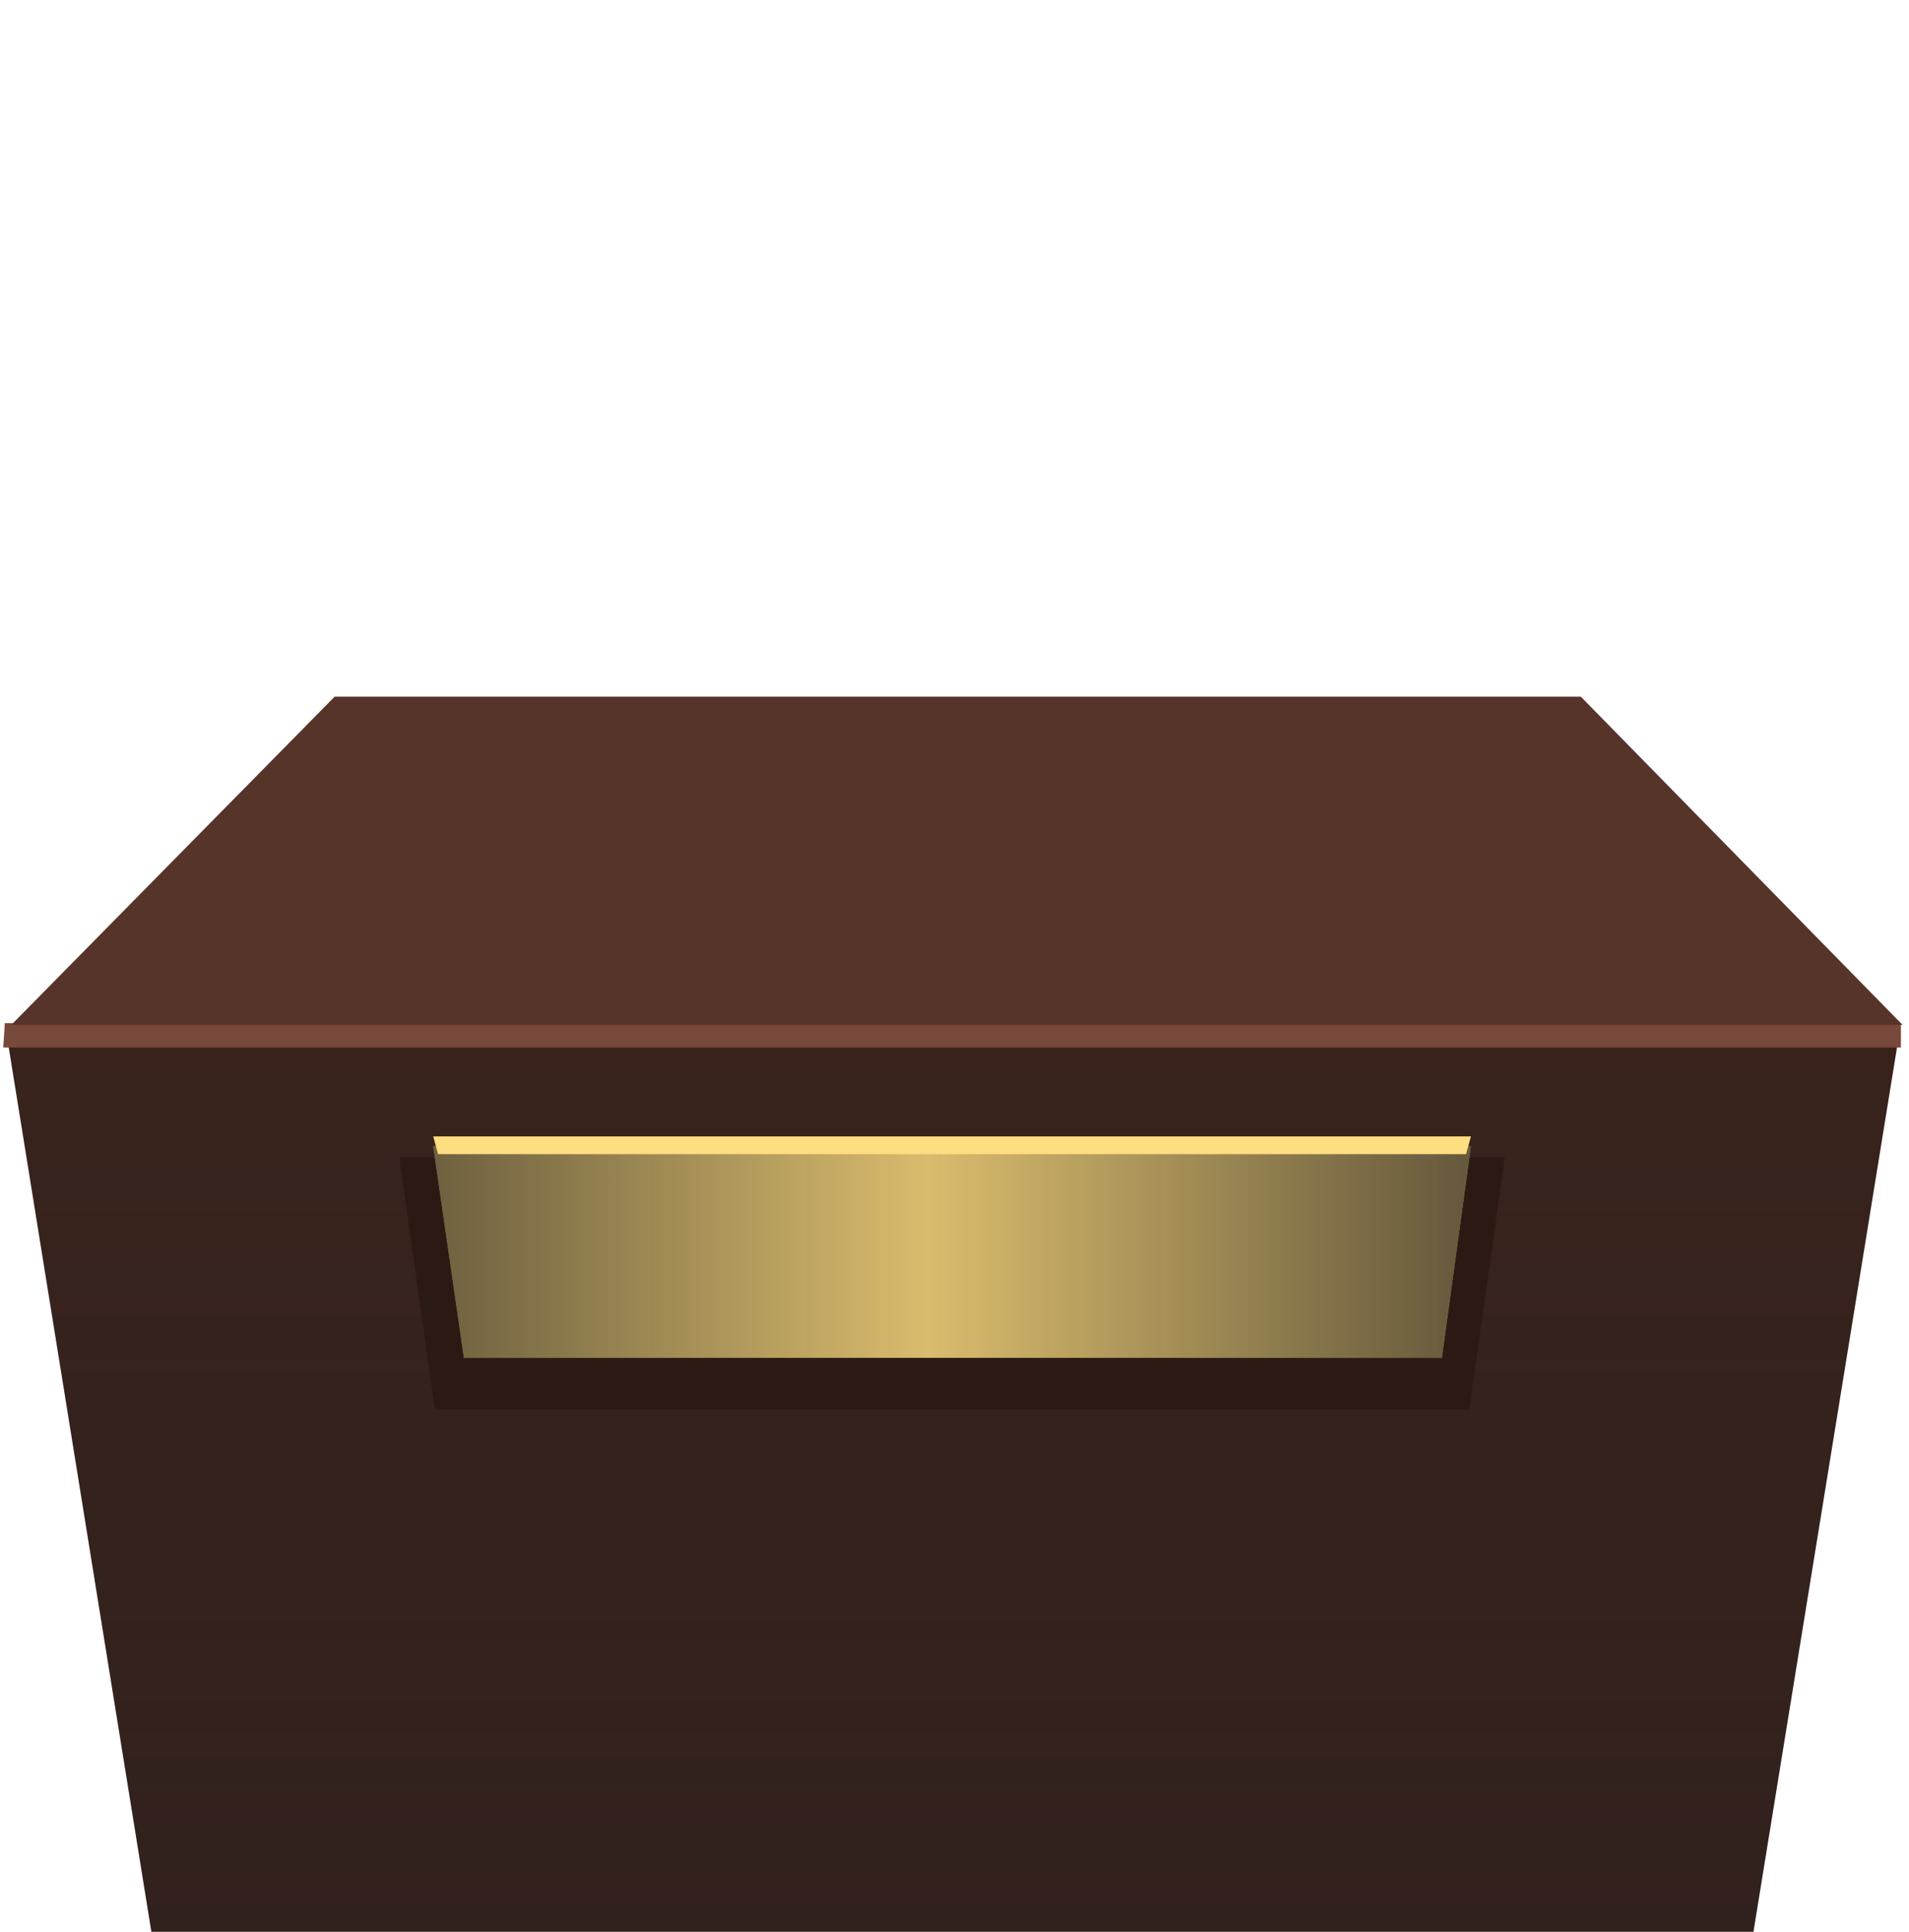 <?xml version="1.0" encoding="UTF-8" standalone="no"?>
<svg xmlns:xlink="http://www.w3.org/1999/xlink" height="59.75px" width="59.05px" xmlns="http://www.w3.org/2000/svg">
  <g transform="matrix(1.0, 0.0, 0.0, 1.0, 0.0, 0.0)">
    <use height="5.3" transform="matrix(1.0, 0.0, 0.0, 1.0, 4.15, 75.85)" width="50.65" xlink:href="#sprite0"/>
    <use height="58.45" transform="matrix(1.0, 0.0, 0.0, 1.0, 0.1, 21.55)" width="58.75" xlink:href="#shape1"/>
    <use height="0.0" id="price_tag_pt" transform="matrix(1.0, 0.0, 0.0, 1.0, 29.6, 79.75)" width="0.0" xlink:href="#sprite1"/>
  </g>
  <defs>
    <g id="sprite0" transform="matrix(1.0, 0.0, 0.0, 1.0, 0.0, 0.0)">
      <use height="5.3" transform="matrix(1.0, 0.0, 0.0, 1.0, 0.0, 0.0)" width="50.65" xlink:href="#shape0"/>
    </g>
    <g id="shape0" transform="matrix(1.0, 0.0, 0.0, 1.0, 0.0, 0.0)">
      <path d="M47.2 0.85 L50.65 5.3 0.0 5.3 3.45 0.85 25.45 0.0 47.2 0.85" fill="#000000" fill-rule="evenodd" stroke="none"/>
    </g>
    <g id="shape1" transform="matrix(1.0, 0.0, 0.0, 1.0, -0.1, -21.55)">
      <path d="M0.15 31.65 L58.8 31.65 50.95 80.0 29.45 79.7 7.95 80.0 0.15 31.65" fill="#3b231c" fill-rule="evenodd" stroke="none"/>
      <path d="M53.0 67.8 L50.95 80.0 29.45 79.7 7.95 80.0 5.95 67.8 Q7.85 69.8 11.35 72.4 16.05 75.85 18.4 75.85 L23.3 76.55 29.35 77.2 29.6 77.2 35.65 76.9 40.5 76.6 Q42.85 76.6 47.6 72.8 L53.0 67.8" fill="url(#gradient0)" fill-rule="evenodd" stroke="none"/>
      <path d="M0.15 31.65 L58.8 31.65 50.95 80.0 29.45 79.7 7.95 80.0 0.15 31.65" fill="url(#gradient1)" fill-rule="evenodd" stroke="none"/>
      <path d="M13.45 43.6 L12.35 35.8 46.55 35.8 45.45 43.6 13.45 43.6" fill="#2b1a14" fill-rule="evenodd" stroke="none"/>
      <path d="M13.4 35.45 L29.6 35.2 45.5 35.45 44.6 42.0 14.35 42.0 13.4 35.45" fill="#d9bc6d" fill-rule="evenodd" stroke="none"/>
      <path d="M13.4 35.45 L29.6 35.2 45.5 35.45 44.6 42.0 14.35 42.0 13.4 35.45" fill="url(#gradient2)" fill-rule="evenodd" stroke="none"/>
      <path d="M13.55 35.7 L13.4 35.15 45.5 35.15 45.35 35.7 13.55 35.7" fill="#ffdd81" fill-rule="evenodd" stroke="none"/>
      <path d="M51.45 77.0 L51.2 78.65 50.95 79.4 7.95 79.4 7.75 78.65 7.5 77.0 21.5 78.5 29.45 78.8 37.4 78.5 51.45 77.0" fill="url(#gradient3)" fill-rule="evenodd" stroke="none"/>
      <path d="M0.1 32.4 L0.15 31.65 58.8 31.65 58.8 32.4 0.1 32.4" fill="#78483b" fill-rule="evenodd" stroke="none"/>
      <path d="M0.35 31.7 L10.35 21.55 48.9 21.55 58.85 31.7 0.35 31.7" fill="#56342a" fill-rule="evenodd" stroke="none"/>
    </g>
    <linearGradient gradientTransform="matrix(0.0, -0.012, -0.012, 0.0, 29.45, 75.2)" gradientUnits="userSpaceOnUse" id="gradient0" spreadMethod="pad" x1="-819.2" x2="819.2">
      <stop offset="0.0" stop-color="#231f20"/>
      <stop offset="0.102" stop-color="#231f20" stop-opacity="0.757"/>
      <stop offset="1.0" stop-color="#231f20" stop-opacity="0.0"/>
    </linearGradient>
    <linearGradient gradientTransform="matrix(0.0, -0.046, -0.046, 0.0, 29.45, 61.0)" gradientUnits="userSpaceOnUse" id="gradient1" spreadMethod="pad" x1="-819.2" x2="819.2">
      <stop offset="0.0" stop-color="#231f20"/>
      <stop offset="0.102" stop-color="#231f20" stop-opacity="0.757"/>
      <stop offset="1.0" stop-color="#231f20" stop-opacity="0.0"/>
    </linearGradient>
    <linearGradient gradientTransform="matrix(0.03, 0.0, 0.0, -0.03, 30.35, 38.6)" gradientUnits="userSpaceOnUse" id="gradient2" spreadMethod="pad" x1="-819.2" x2="819.2">
      <stop offset="0.0" stop-color="#231f20"/>
      <stop offset="0.043" stop-color="#231f20" stop-opacity="0.796"/>
      <stop offset="0.467" stop-color="#231f20" stop-opacity="0.0"/>
      <stop offset="1.0" stop-color="#231f20"/>
    </linearGradient>
    <linearGradient gradientTransform="matrix(0.0, -0.002, -0.002, 0.0, 29.45, 78.45)" gradientUnits="userSpaceOnUse" id="gradient3" spreadMethod="pad" x1="-819.2" x2="819.2">
      <stop offset="0.0" stop-color="#231f20"/>
      <stop offset="0.102" stop-color="#231f20" stop-opacity="0.757"/>
      <stop offset="1.0" stop-color="#231f20" stop-opacity="0.0"/>
    </linearGradient>
  </defs>
</svg>
